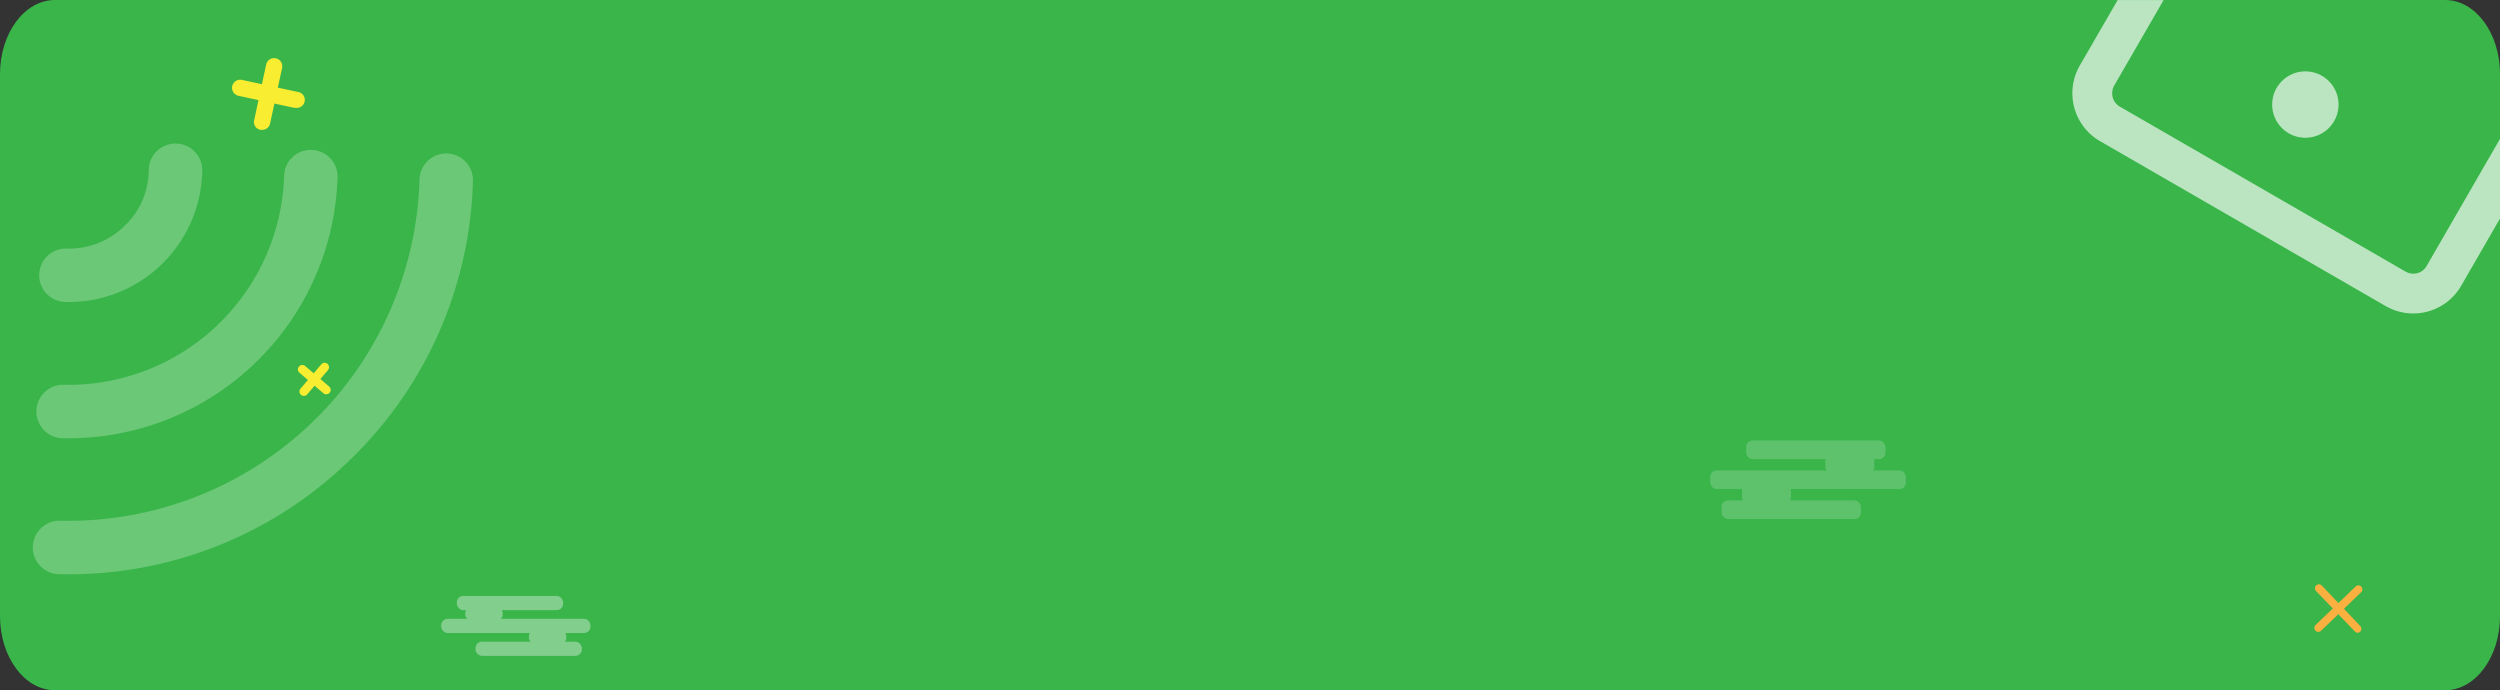 <svg id="Слой_1" data-name="Слой 1" xmlns="http://www.w3.org/2000/svg" width="313.91" height="86.67" viewBox="0 0 313.91 86.67"><rect x="0" y="0" width="313.91" height="86.67" fill="#333333" stroke="none"/><title>callback banner</title><path d="M697.52,640.68v68.06c0,5.14-3.08,9.3-6.89,9.3H390.51c-3.81,0-6.9-4.16-6.9-9.3V640.68c0-5.15,3.09-9.31,6.9-9.31H690.63C694.44,631.37,697.52,635.53,697.52,640.68Z" transform="translate(-383.61 -631.37)" style="fill:#39b54a"/><g style="opacity:0.65"><path d="M697.52,648.81v10l-4.88,8.45a6.94,6.94,0,0,1-9.48,2.54l-35.87-20.71a6.95,6.95,0,0,1-2.54-9.48l4.76-8.23h5.77l-6.2,10.73a2,2,0,0,0-.19,1.48,1.9,1.9,0,0,0,.9,1.17l35.87,20.71a2,2,0,0,0,1.48.2,1.91,1.91,0,0,0,1.17-.91Z" transform="translate(-383.61 -631.37)" style="fill:#fff"/></g><g style="opacity:0.2"><rect x="602.86" y="686.68" width="17.49" height="2.34" rx="0.8" ry="0.8" transform="translate(839.61 744.33) rotate(-180)" style="fill:#f1f2f2"/><rect x="612.81" y="688.45" width="6.15" height="2.34" rx="0.8" ry="0.8" transform="translate(848.16 747.86) rotate(180)" style="fill:#f1f2f2"/><rect x="602.35" y="692.28" width="6.15" height="2.34" rx="0.8" ry="0.8" transform="translate(827.24 755.52) rotate(180)" style="fill:#f1f2f2"/><rect x="598.36" y="690.44" width="24.56" height="2.34" rx="0.8" ry="0.8" transform="translate(837.67 751.85) rotate(-180)" style="fill:#f1f2f2"/><rect x="599.79" y="694.2" width="17.49" height="2.34" rx="0.8" ry="0.8" transform="translate(833.45 759.37) rotate(-180)" style="fill:#f1f2f2"/></g><path d="M679.67,710.82a0.5,0.5,0,0,1-.36-0.15l-4.86-5.06a0.5,0.5,0,1,1,.72-0.69L680,710A0.5,0.5,0,0,1,679.67,710.82Z" transform="translate(-383.61 -631.37)" style="fill:#fbb040"/><path d="M674.71,710.71a0.5,0.5,0,0,1-.35-0.86l5.06-4.86a0.5,0.5,0,0,1,.69.72l-5.06,4.86A0.5,0.5,0,0,1,674.71,710.71Z" transform="translate(-383.61 -631.37)" style="fill:#fbb040"/><g style="opacity:0.25"><path d="M391.47,679.68a3.36,3.36,0,0,0-.18,6.71A33.81,33.81,0,0,0,426,653.48a3.36,3.36,0,0,0-6.71-.18A27.1,27.1,0,0,1,391.47,679.68Z" transform="translate(-383.61 -631.37)" style="fill:#fff"/><path d="M427.18,689.48A50.51,50.51,0,0,0,443,653.93a3.36,3.36,0,0,0-6.71-.18,44.13,44.13,0,0,1-45.27,43,3.36,3.36,0,0,0-.18,6.71A50.51,50.51,0,0,0,427.18,689.48Z" transform="translate(-383.61 -631.37)" style="fill:#fff"/><path d="M409,653a3.36,3.36,0,1,0-6.71-.18h0a9.74,9.74,0,0,1-3.13,7,9.87,9.87,0,0,1-7.19,2.76,3.36,3.36,0,0,0-3.44,3.27h0a3.36,3.36,0,0,0,3.27,3.44A16.78,16.78,0,0,0,409,653h0Z" transform="translate(-383.61 -631.37)" style="fill:#fff"/></g><path d="M416.5,647.67l-0.21,0a1,1,0,0,1-.77-1.19l1.51-7a1,1,0,1,1,2,.42l-1.51,7A1,1,0,0,1,416.5,647.67Z" transform="translate(-383.61 -631.37)" style="fill:#f9ed32"/><path d="M420.77,644.91l-0.21,0-7-1.51a1,1,0,0,1,.42-2l7,1.51A1,1,0,0,1,420.77,644.91Z" transform="translate(-383.61 -631.37)" style="fill:#f9ed32"/><g style="opacity:0.4"><rect x="57.36" y="74.83" width="13.35" height="1.78" rx="0.8" ry="0.8" style="fill:#f1f2f2"/><rect x="58.42" y="76.18" width="4.7" height="1.78" rx="0.8" ry="0.8" style="fill:#f1f2f2"/><rect x="66.41" y="79.1" width="4.7" height="1.78" rx="0.8" ry="0.8" style="fill:#f1f2f2"/><rect x="55.4" y="77.7" width="18.74" height="1.78" rx="0.8" ry="0.8" style="fill:#f1f2f2"/><rect x="59.71" y="80.57" width="13.35" height="1.78" rx="0.8" ry="0.8" style="fill:#f1f2f2"/></g><g style="opacity:0.65"><circle cx="289.47" cy="13.13" r="4.17" style="fill:#fff"/></g><path d="M425.07,680.58l-0.07.1a0.55,0.55,0,0,1-.78.07l-3-2.57a0.55,0.55,0,1,1,.71-0.85l3,2.57A0.55,0.55,0,0,1,425.07,680.58Z" transform="translate(-383.61 -631.37)" style="fill:#f9ed32"/><path d="M424.83,677.78l-0.07.1-2.57,3a0.55,0.55,0,0,1-.85-0.71l2.57-3A0.55,0.55,0,0,1,424.83,677.78Z" transform="translate(-383.61 -631.37)" style="fill:#f9ed32"/></svg>